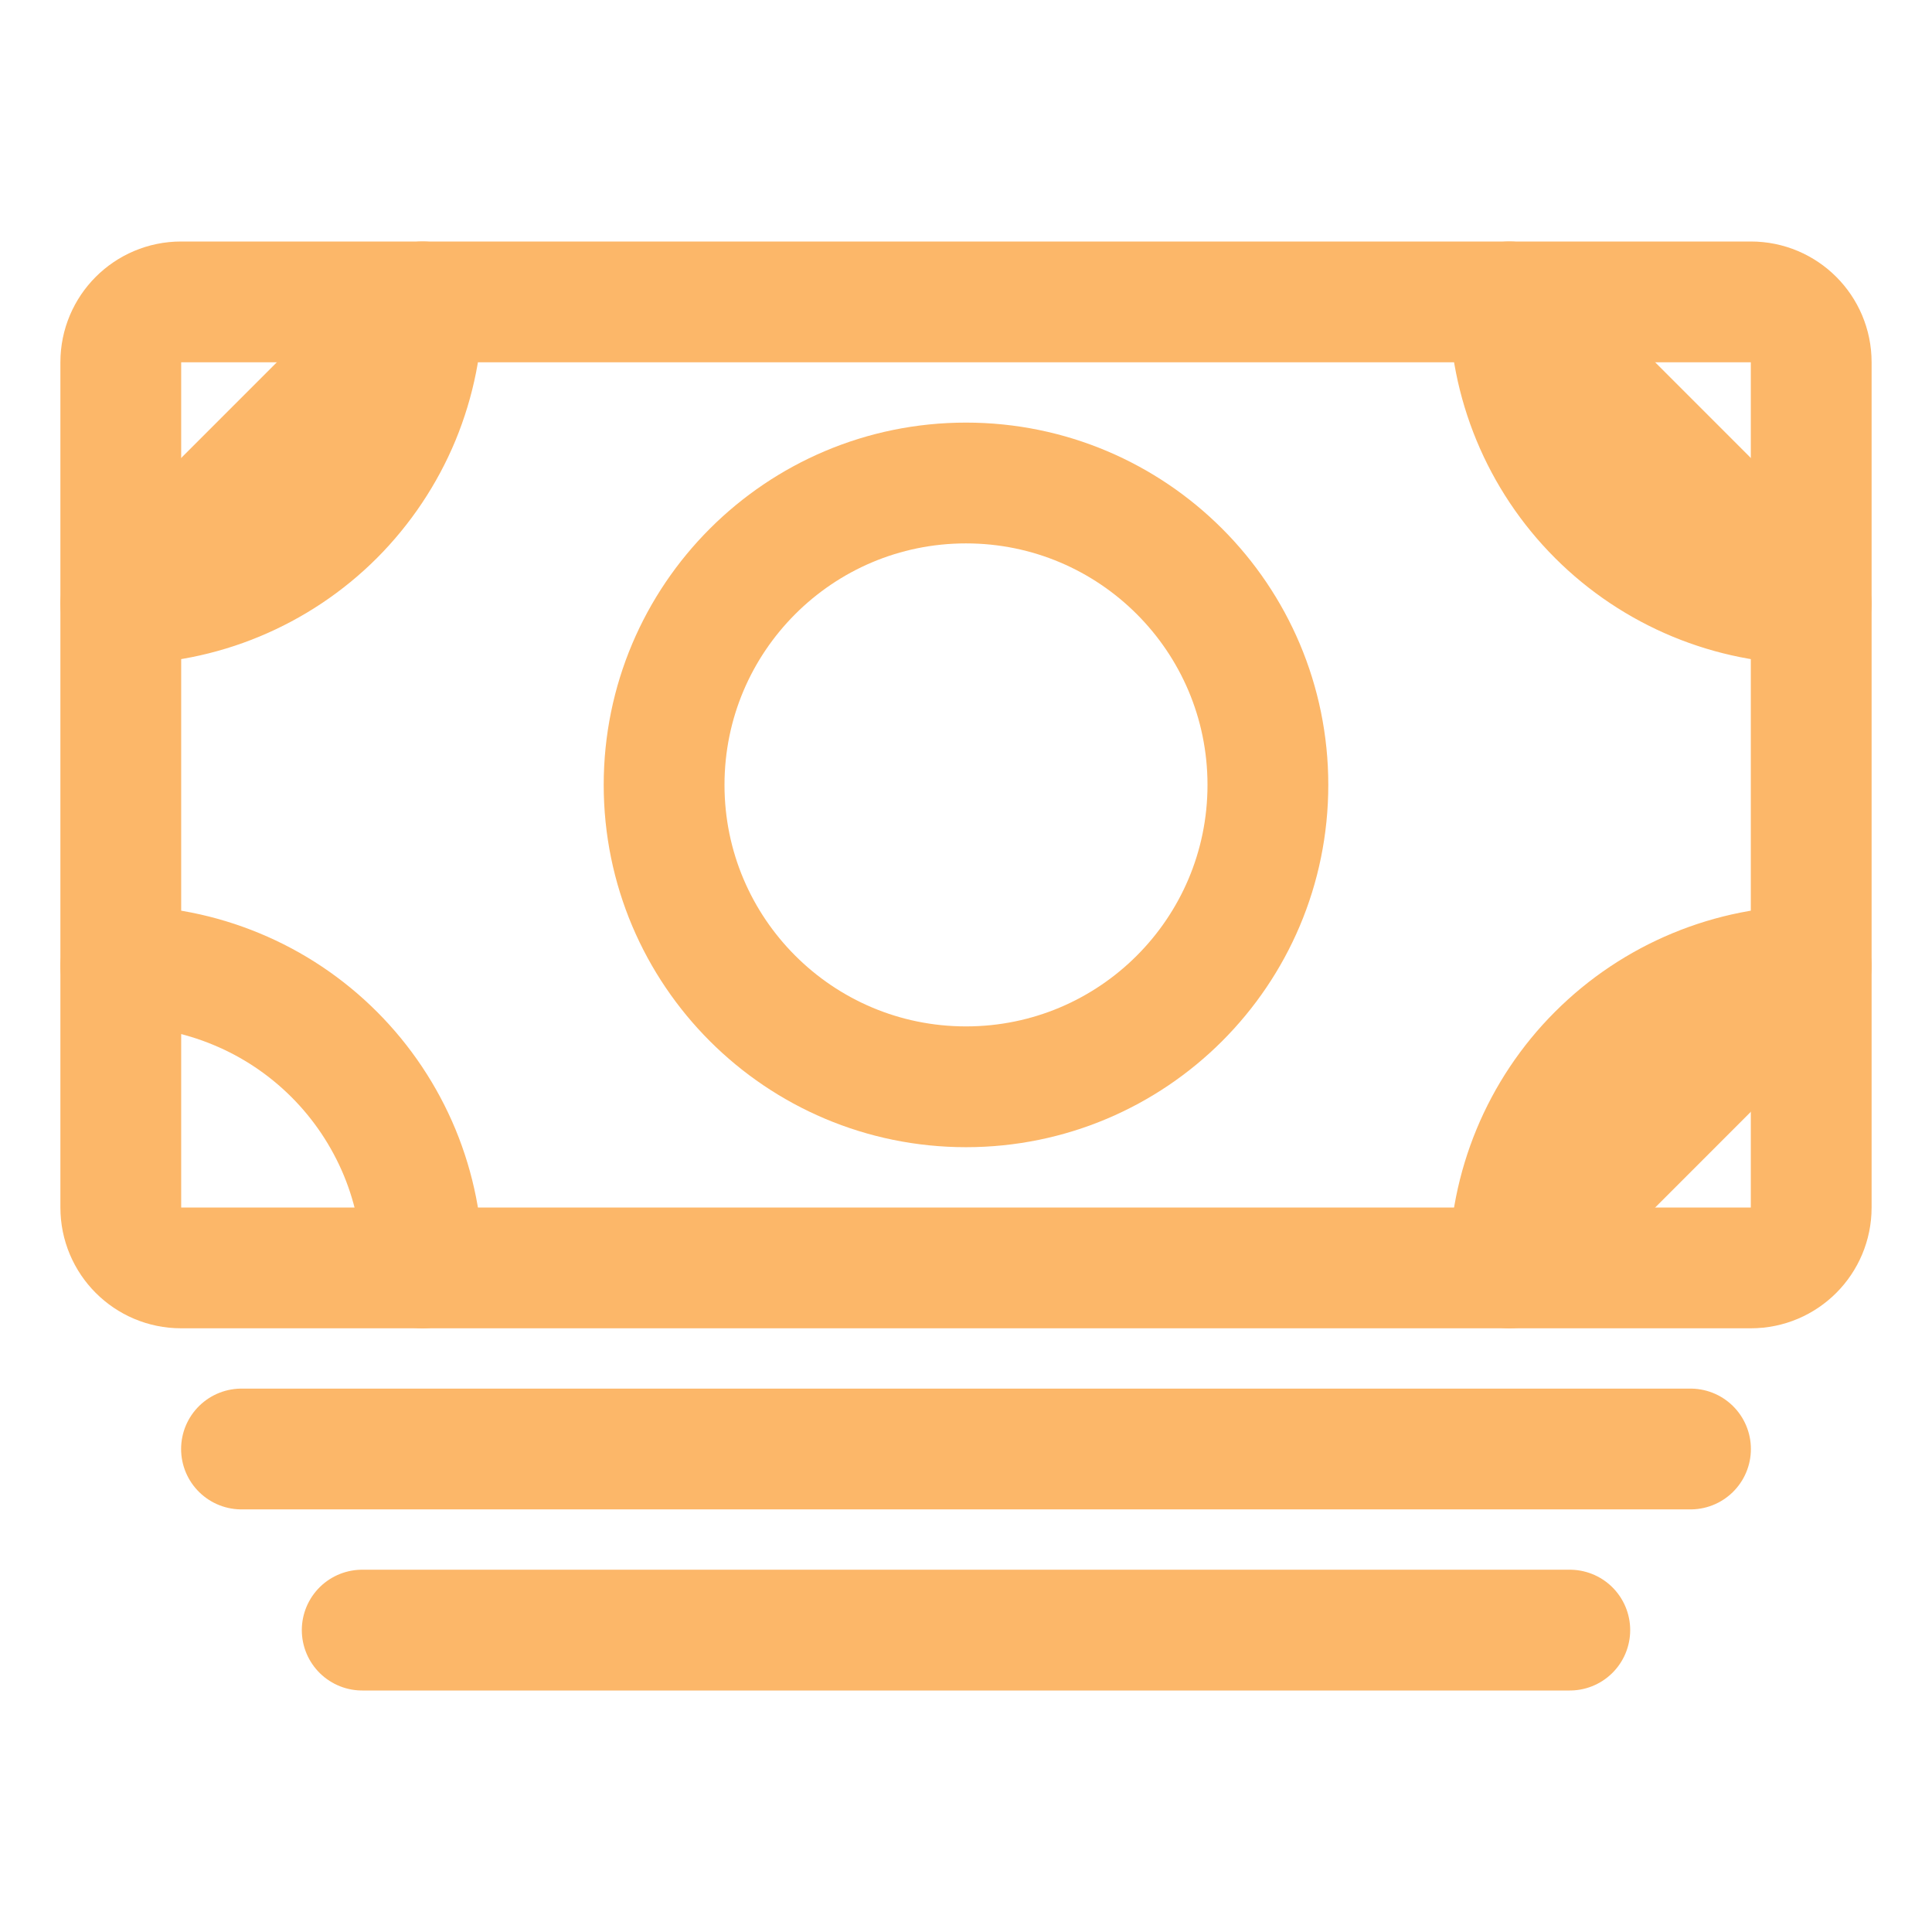 <svg width="23" height="23" viewBox="0 0 23 23" fill="none" xmlns="http://www.w3.org/2000/svg">
<path d="M2.156 15.094L20.844 15.094C21.241 15.094 21.562 14.772 21.562 14.375V4.312C21.562 3.916 21.241 3.594 20.844 3.594L2.156 3.594C1.759 3.594 1.438 3.916 1.438 4.312V14.375C1.438 14.772 1.759 15.094 2.156 15.094Z" stroke="#FCB769" stroke-width="1.438" stroke-linejoin="round"/>
<path d="M4.312 19.406H18.688M2.875 17.25H20.125H2.875Z" stroke="#FCB769" stroke-width="1.438" stroke-linecap="round" stroke-linejoin="round"/>
<path d="M11.5 12.938C13.485 12.938 15.094 11.329 15.094 9.344C15.094 7.359 13.485 5.75 11.5 5.75C9.515 5.75 7.906 7.359 7.906 9.344C7.906 11.329 9.515 12.938 11.5 12.938Z" stroke="#FCB769" stroke-width="1.438" stroke-linecap="round" stroke-linejoin="round"/>
<path d="M1.438 11.5C1.909 11.5 2.377 11.593 2.813 11.774C3.249 11.954 3.645 12.219 3.979 12.553C4.312 12.886 4.577 13.283 4.758 13.719C4.938 14.155 5.031 14.622 5.031 15.094M21.562 7.188C20.609 7.188 19.695 6.809 19.021 6.135C18.347 5.461 17.969 4.547 17.969 3.594L21.562 7.188ZM1.438 7.188C1.909 7.188 2.377 7.095 2.813 6.914C3.249 6.733 3.645 6.469 3.979 6.135C4.312 5.801 4.577 5.405 4.758 4.969C4.938 4.533 5.031 4.066 5.031 3.594L1.438 7.188ZM21.562 11.5C20.609 11.5 19.695 11.879 19.021 12.553C18.347 13.226 17.969 14.141 17.969 15.094L21.562 11.5Z" stroke="#FCB769" stroke-width="1.438" stroke-linecap="round" stroke-linejoin="round"/>
</svg>
